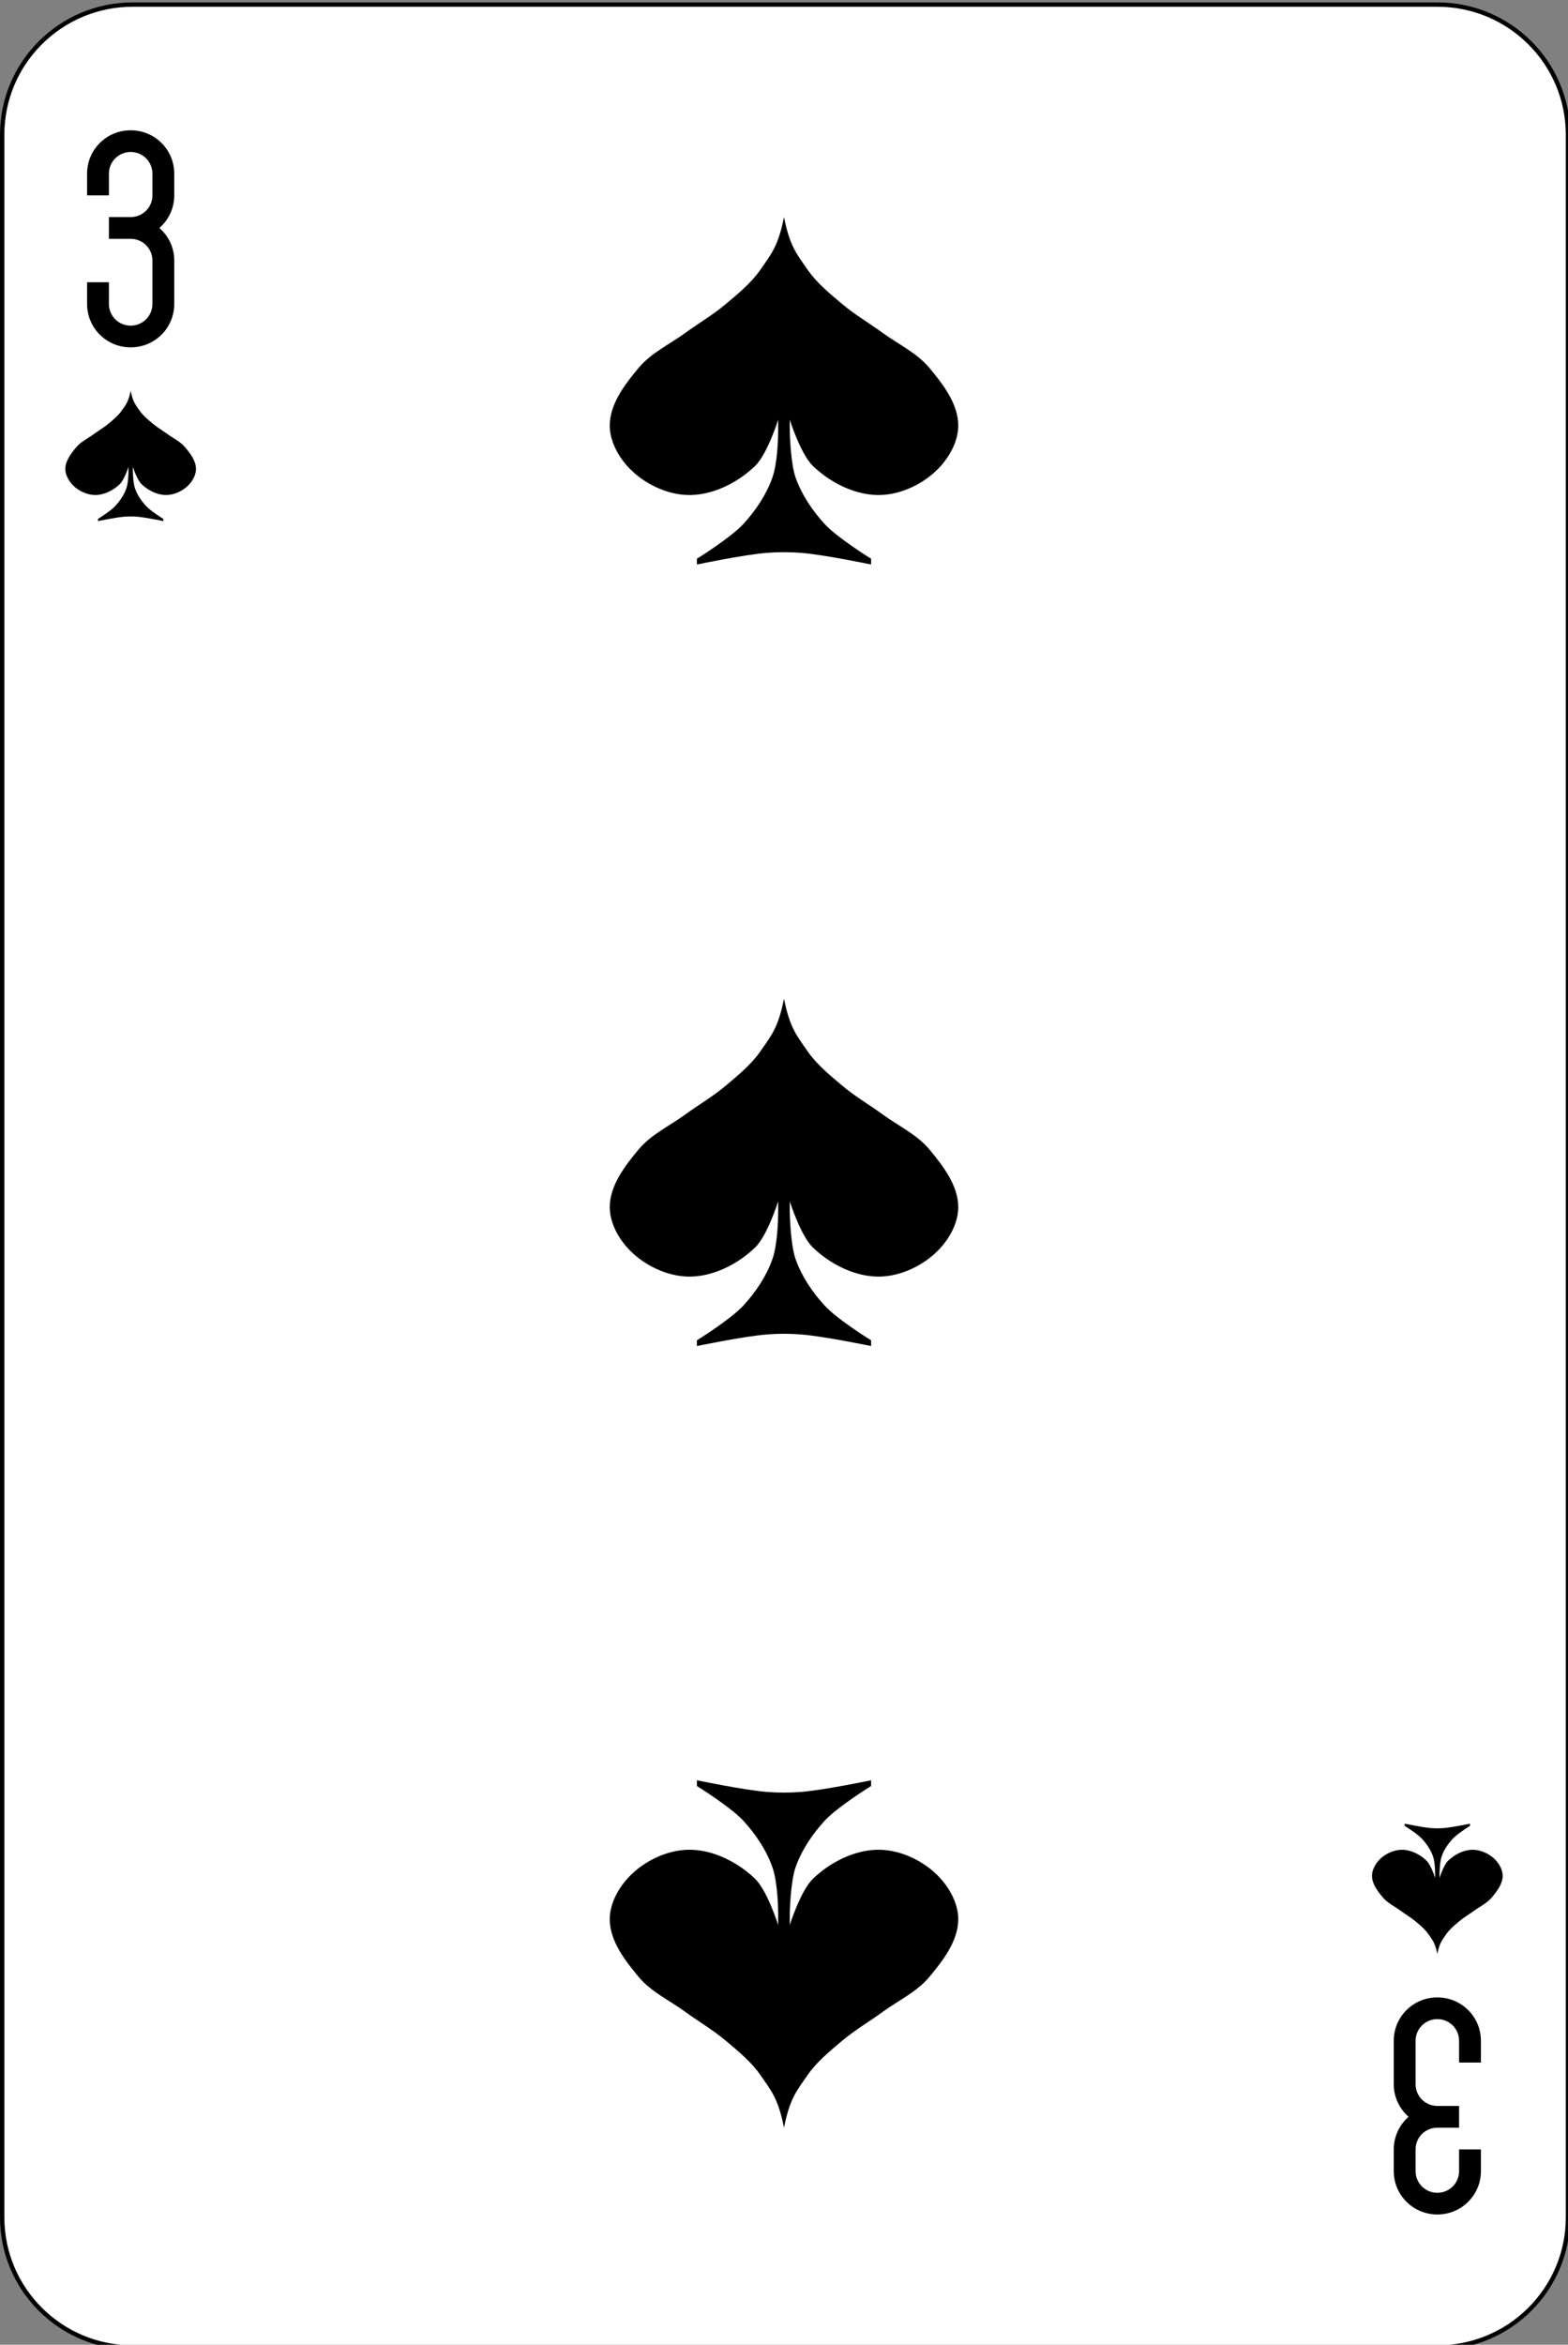 <?xml version="1.0" encoding="UTF-8"?>
<svg xmlns="http://www.w3.org/2000/svg" xmlns:xlink="http://www.w3.org/1999/xlink" width="87pt" height="130pt" viewBox="0 0 87 130" version="1.1">
<rect x="0" y="0" width="87" height="130" fill="#808080" stroke="none"/>
<g id="surface1">
<path style="fill-rule:nonzero;fill:rgb(100%,100%,100%);fill-opacity:1;stroke-width:1;stroke-linecap:butt;stroke-linejoin:miter;stroke:rgb(0%,0%,0%);stroke-opacity:1;stroke-miterlimit:4;" d="M 30.436 512.863 L 329.564 512.863 C 346.099 512.863 359.499 526.266 359.499 542.8 L 359.499 1021.92 C 359.499 1038.454 346.099 1051.857 329.564 1051.857 L 30.436 1051.857 C 13.901 1051.857 0.501 1038.454 0.501 1021.92 L 0.501 542.8 C 0.501 526.266 13.901 512.863 30.436 512.863 Z M 30.436 512.863 " transform="matrix(0.242,0,0,0.241,0,-123.346)"/>
<path style=" stroke:none;fill-rule:nonzero;fill:rgb(0%,0%,0%);fill-opacity:1;" d="M 7.25 7.223 C 5.91 7.223 4.832 8.297 4.832 9.629 L 4.832 10.832 L 6.043 10.832 L 6.043 9.629 C 6.043 8.961 6.582 8.426 7.25 8.426 C 7.918 8.426 8.457 8.961 8.457 9.629 L 8.457 10.832 C 8.457 11.5 7.918 12.035 7.25 12.035 L 6.043 12.035 L 6.043 13.242 L 7.25 13.242 C 7.918 13.242 8.457 13.777 8.457 14.445 L 8.457 16.852 C 8.457 17.52 7.918 18.055 7.25 18.055 C 6.582 18.055 6.043 17.52 6.043 16.852 L 6.043 15.648 L 4.832 15.648 L 4.832 16.852 C 4.832 18.188 5.91 19.258 7.25 19.258 C 8.59 19.258 9.668 18.188 9.668 16.852 L 9.668 14.445 C 9.668 13.723 9.348 13.078 8.844 12.641 C 9.348 12.199 9.668 11.555 9.668 10.832 L 9.668 9.629 C 9.668 8.297 8.59 7.223 7.25 7.223 "/>
<path style=" stroke:none;fill-rule:nonzero;fill:rgb(0%,0%,0%);fill-opacity:1;" d="M 79.75 122.777 C 81.09 122.777 82.168 121.703 82.168 120.371 L 82.168 119.168 L 80.957 119.168 L 80.957 120.371 C 80.957 121.039 80.418 121.574 79.75 121.574 C 79.082 121.574 78.543 121.039 78.543 120.371 L 78.543 119.168 C 78.543 118.5 79.082 117.965 79.75 117.965 L 80.957 117.965 L 80.957 116.758 L 79.75 116.758 C 79.082 116.758 78.543 116.223 78.543 115.555 L 78.543 113.148 C 78.543 112.48 79.082 111.945 79.75 111.945 C 80.418 111.945 80.957 112.48 80.957 113.148 L 80.957 114.352 L 82.168 114.352 L 82.168 113.148 C 82.168 111.812 81.09 110.742 79.75 110.742 C 78.41 110.742 77.332 111.812 77.332 113.148 L 77.332 115.555 C 77.332 116.277 77.652 116.922 78.156 117.359 C 77.652 117.801 77.332 118.445 77.332 119.168 L 77.332 120.371 C 77.332 121.703 78.41 122.777 79.75 122.777 "/>
<path style=" stroke:none;fill-rule:nonzero;fill:rgb(0%,0%,0%);fill-opacity:1;" d="M 43.5 12.035 C 43.18 13.641 42.809 14.059 42.211 14.926 C 41.695 15.676 40.973 16.266 40.277 16.852 C 39.574 17.445 38.77 17.914 38.023 18.457 C 37.156 19.09 36.133 19.562 35.445 20.383 C 34.676 21.301 33.832 22.395 33.832 23.594 C 33.832 24.551 34.414 25.512 35.121 26.16 C 35.973 26.941 37.188 27.473 38.344 27.445 C 39.641 27.414 40.953 26.738 41.891 25.84 C 42.582 25.176 43.176 23.27 43.176 23.27 L 43.176 23.914 C 43.176 24.234 43.145 25.668 42.855 26.48 C 42.516 27.434 41.93 28.305 41.246 29.051 C 40.516 29.836 38.668 30.977 38.668 30.977 L 38.668 31.297 C 38.668 31.297 41.23 30.762 42.531 30.652 C 43.176 30.602 43.824 30.602 44.465 30.652 C 45.77 30.762 48.332 31.297 48.332 31.297 L 48.332 30.977 C 48.332 30.977 46.48 29.836 45.754 29.051 C 45.07 28.305 44.484 27.434 44.145 26.48 C 43.855 25.668 43.82 23.914 43.82 23.914 L 43.82 23.27 C 43.82 23.27 44.418 25.176 45.109 25.84 C 46.047 26.738 47.359 27.414 48.656 27.445 C 49.812 27.473 51.027 26.941 51.879 26.16 C 52.586 25.512 53.168 24.551 53.168 23.594 C 53.168 22.395 52.324 21.301 51.555 20.383 C 50.867 19.562 49.844 19.09 48.977 18.457 C 48.23 17.914 47.426 17.445 46.723 16.852 C 46.027 16.266 45.305 15.676 44.789 14.926 C 44.191 14.059 43.82 13.641 43.5 12.035 "/>
<path style=" stroke:none;fill-rule:nonzero;fill:rgb(0%,0%,0%);fill-opacity:1;" d="M 43.5 55.371 C 43.18 56.977 42.809 57.391 42.211 58.258 C 41.695 59.008 40.973 59.598 40.277 60.184 C 39.574 60.781 38.77 61.246 38.023 61.789 C 37.156 62.422 36.133 62.895 35.445 63.715 C 34.676 64.633 33.832 65.73 33.832 66.926 C 33.832 67.883 34.414 68.848 35.121 69.492 C 35.973 70.273 37.188 70.805 38.344 70.777 C 39.641 70.746 40.953 70.07 41.891 69.172 C 42.582 68.508 43.176 66.605 43.176 66.605 L 43.176 67.246 C 43.176 67.566 43.145 69 42.855 69.816 C 42.516 70.766 41.93 71.641 41.246 72.383 C 40.516 73.172 38.668 74.309 38.668 74.309 L 38.668 74.629 C 38.668 74.629 41.23 74.094 42.531 73.988 C 43.176 73.934 43.824 73.934 44.465 73.988 C 45.77 74.094 48.332 74.629 48.332 74.629 L 48.332 74.309 C 48.332 74.309 46.48 73.172 45.754 72.383 C 45.07 71.641 44.484 70.766 44.145 69.816 C 43.855 69.004 43.82 67.246 43.82 67.246 L 43.82 66.605 C 43.82 66.605 44.418 68.508 45.109 69.172 C 46.047 70.07 47.359 70.746 48.656 70.777 C 49.812 70.805 51.027 70.273 51.879 69.492 C 52.586 68.848 53.168 67.883 53.168 66.926 C 53.168 65.73 52.324 64.633 51.555 63.715 C 50.867 62.895 49.844 62.422 48.977 61.789 C 48.23 61.246 47.426 60.781 46.723 60.184 C 46.027 59.598 45.305 59.008 44.789 58.258 C 44.191 57.391 43.82 56.977 43.5 55.371 "/>
<path style=" stroke:none;fill-rule:nonzero;fill:rgb(0%,0%,0%);fill-opacity:1;" d="M 43.5 117.965 C 43.18 116.359 42.809 115.941 42.211 115.074 C 41.695 114.324 40.973 113.734 40.277 113.148 C 39.574 112.555 38.77 112.086 38.023 111.543 C 37.156 110.91 36.133 110.438 35.445 109.617 C 34.676 108.699 33.832 107.605 33.832 106.406 C 33.832 105.449 34.414 104.488 35.121 103.84 C 35.973 103.059 37.188 102.527 38.344 102.555 C 39.641 102.586 40.953 103.262 41.891 104.16 C 42.582 104.824 43.176 106.73 43.176 106.73 L 43.176 106.086 C 43.176 105.766 43.145 104.332 42.855 103.52 C 42.516 102.566 41.93 101.695 41.246 100.949 C 40.516 100.164 38.668 99.023 38.668 99.023 L 38.668 98.703 C 38.668 98.703 41.23 99.238 42.531 99.348 C 43.176 99.398 43.824 99.398 44.465 99.348 C 45.77 99.238 48.332 98.703 48.332 98.703 L 48.332 99.023 C 48.332 99.023 46.48 100.164 45.754 100.949 C 45.07 101.695 44.484 102.566 44.145 103.52 C 43.855 104.332 43.82 106.086 43.82 106.086 L 43.82 106.73 C 43.82 106.73 44.418 104.824 45.109 104.16 C 46.047 103.262 47.359 102.586 48.656 102.555 C 49.812 102.527 51.027 103.059 51.879 103.84 C 52.586 104.488 53.168 105.449 53.168 106.406 C 53.168 107.605 52.324 108.699 51.555 109.617 C 50.867 110.438 49.844 110.91 48.977 111.543 C 48.23 112.086 47.426 112.555 46.723 113.148 C 46.027 113.734 45.305 114.324 44.789 115.074 C 44.191 115.941 43.82 116.359 43.5 117.965 "/>
<path style=" stroke:none;fill-rule:nonzero;fill:rgb(0%,0%,0%);fill-opacity:1;" d="M 7.25 21.668 C 7.129 22.27 6.992 22.426 6.766 22.75 C 6.574 23.031 6.301 23.254 6.043 23.473 C 5.777 23.695 5.477 23.871 5.195 24.074 C 4.871 24.312 4.488 24.488 4.23 24.797 C 3.941 25.141 3.625 25.551 3.625 26 C 3.625 26.359 3.844 26.719 4.109 26.965 C 4.426 27.254 4.883 27.453 5.316 27.445 C 5.801 27.434 6.297 27.18 6.645 26.844 C 6.906 26.594 7.129 25.879 7.129 25.879 L 7.129 26.121 C 7.129 26.242 7.117 26.777 7.008 27.082 C 6.883 27.441 6.66 27.766 6.402 28.047 C 6.133 28.34 5.438 28.77 5.438 28.77 L 5.438 28.891 C 5.438 28.891 6.398 28.688 6.887 28.648 C 7.129 28.629 7.371 28.629 7.613 28.648 C 8.102 28.688 9.062 28.891 9.062 28.891 L 9.062 28.77 C 9.062 28.77 8.367 28.34 8.098 28.047 C 7.84 27.766 7.617 27.441 7.492 27.082 C 7.383 26.777 7.371 26.121 7.371 26.121 L 7.371 25.879 C 7.371 25.879 7.594 26.594 7.855 26.844 C 8.203 27.18 8.695 27.434 9.184 27.445 C 9.617 27.453 10.074 27.254 10.391 26.965 C 10.656 26.719 10.875 26.359 10.875 26 C 10.875 25.551 10.559 25.141 10.27 24.797 C 10.012 24.488 9.629 24.309 9.305 24.074 C 9.023 23.871 8.723 23.695 8.457 23.473 C 8.199 23.254 7.926 23.031 7.734 22.75 C 7.508 22.426 7.371 22.27 7.25 21.668 "/>
<path style=" stroke:none;fill-rule:nonzero;fill:rgb(0%,0%,0%);fill-opacity:1;" d="M 79.75 108.332 C 79.629 107.73 79.492 107.574 79.266 107.25 C 79.074 106.969 78.801 106.746 78.543 106.527 C 78.277 106.305 77.977 106.129 77.695 105.926 C 77.371 105.688 76.988 105.512 76.73 105.203 C 76.441 104.859 76.125 104.449 76.125 104 C 76.125 103.641 76.344 103.281 76.609 103.035 C 76.926 102.746 77.383 102.547 77.816 102.555 C 78.301 102.566 78.797 102.82 79.145 103.156 C 79.406 103.406 79.629 104.121 79.629 104.121 L 79.629 103.879 C 79.629 103.758 79.617 103.223 79.508 102.918 C 79.383 102.559 79.16 102.234 78.902 101.953 C 78.633 101.66 77.938 101.23 77.938 101.23 L 77.938 101.109 C 77.938 101.109 78.898 101.312 79.387 101.352 C 79.629 101.371 79.871 101.371 80.113 101.352 C 80.602 101.312 81.562 101.109 81.562 101.109 L 81.562 101.23 C 81.562 101.23 80.867 101.66 80.598 101.953 C 80.34 102.234 80.117 102.559 79.992 102.918 C 79.883 103.223 79.871 103.879 79.871 103.879 L 79.871 104.121 C 79.871 104.121 80.094 103.406 80.355 103.156 C 80.703 102.82 81.195 102.566 81.684 102.555 C 82.117 102.547 82.574 102.746 82.891 103.035 C 83.156 103.281 83.375 103.641 83.375 104 C 83.375 104.449 83.059 104.859 82.77 105.203 C 82.512 105.512 82.129 105.691 81.805 105.926 C 81.523 106.129 81.223 106.305 80.957 106.527 C 80.699 106.746 80.426 106.969 80.234 107.25 C 80.008 107.574 79.871 107.73 79.75 108.332 "/>
</g>
</svg>
